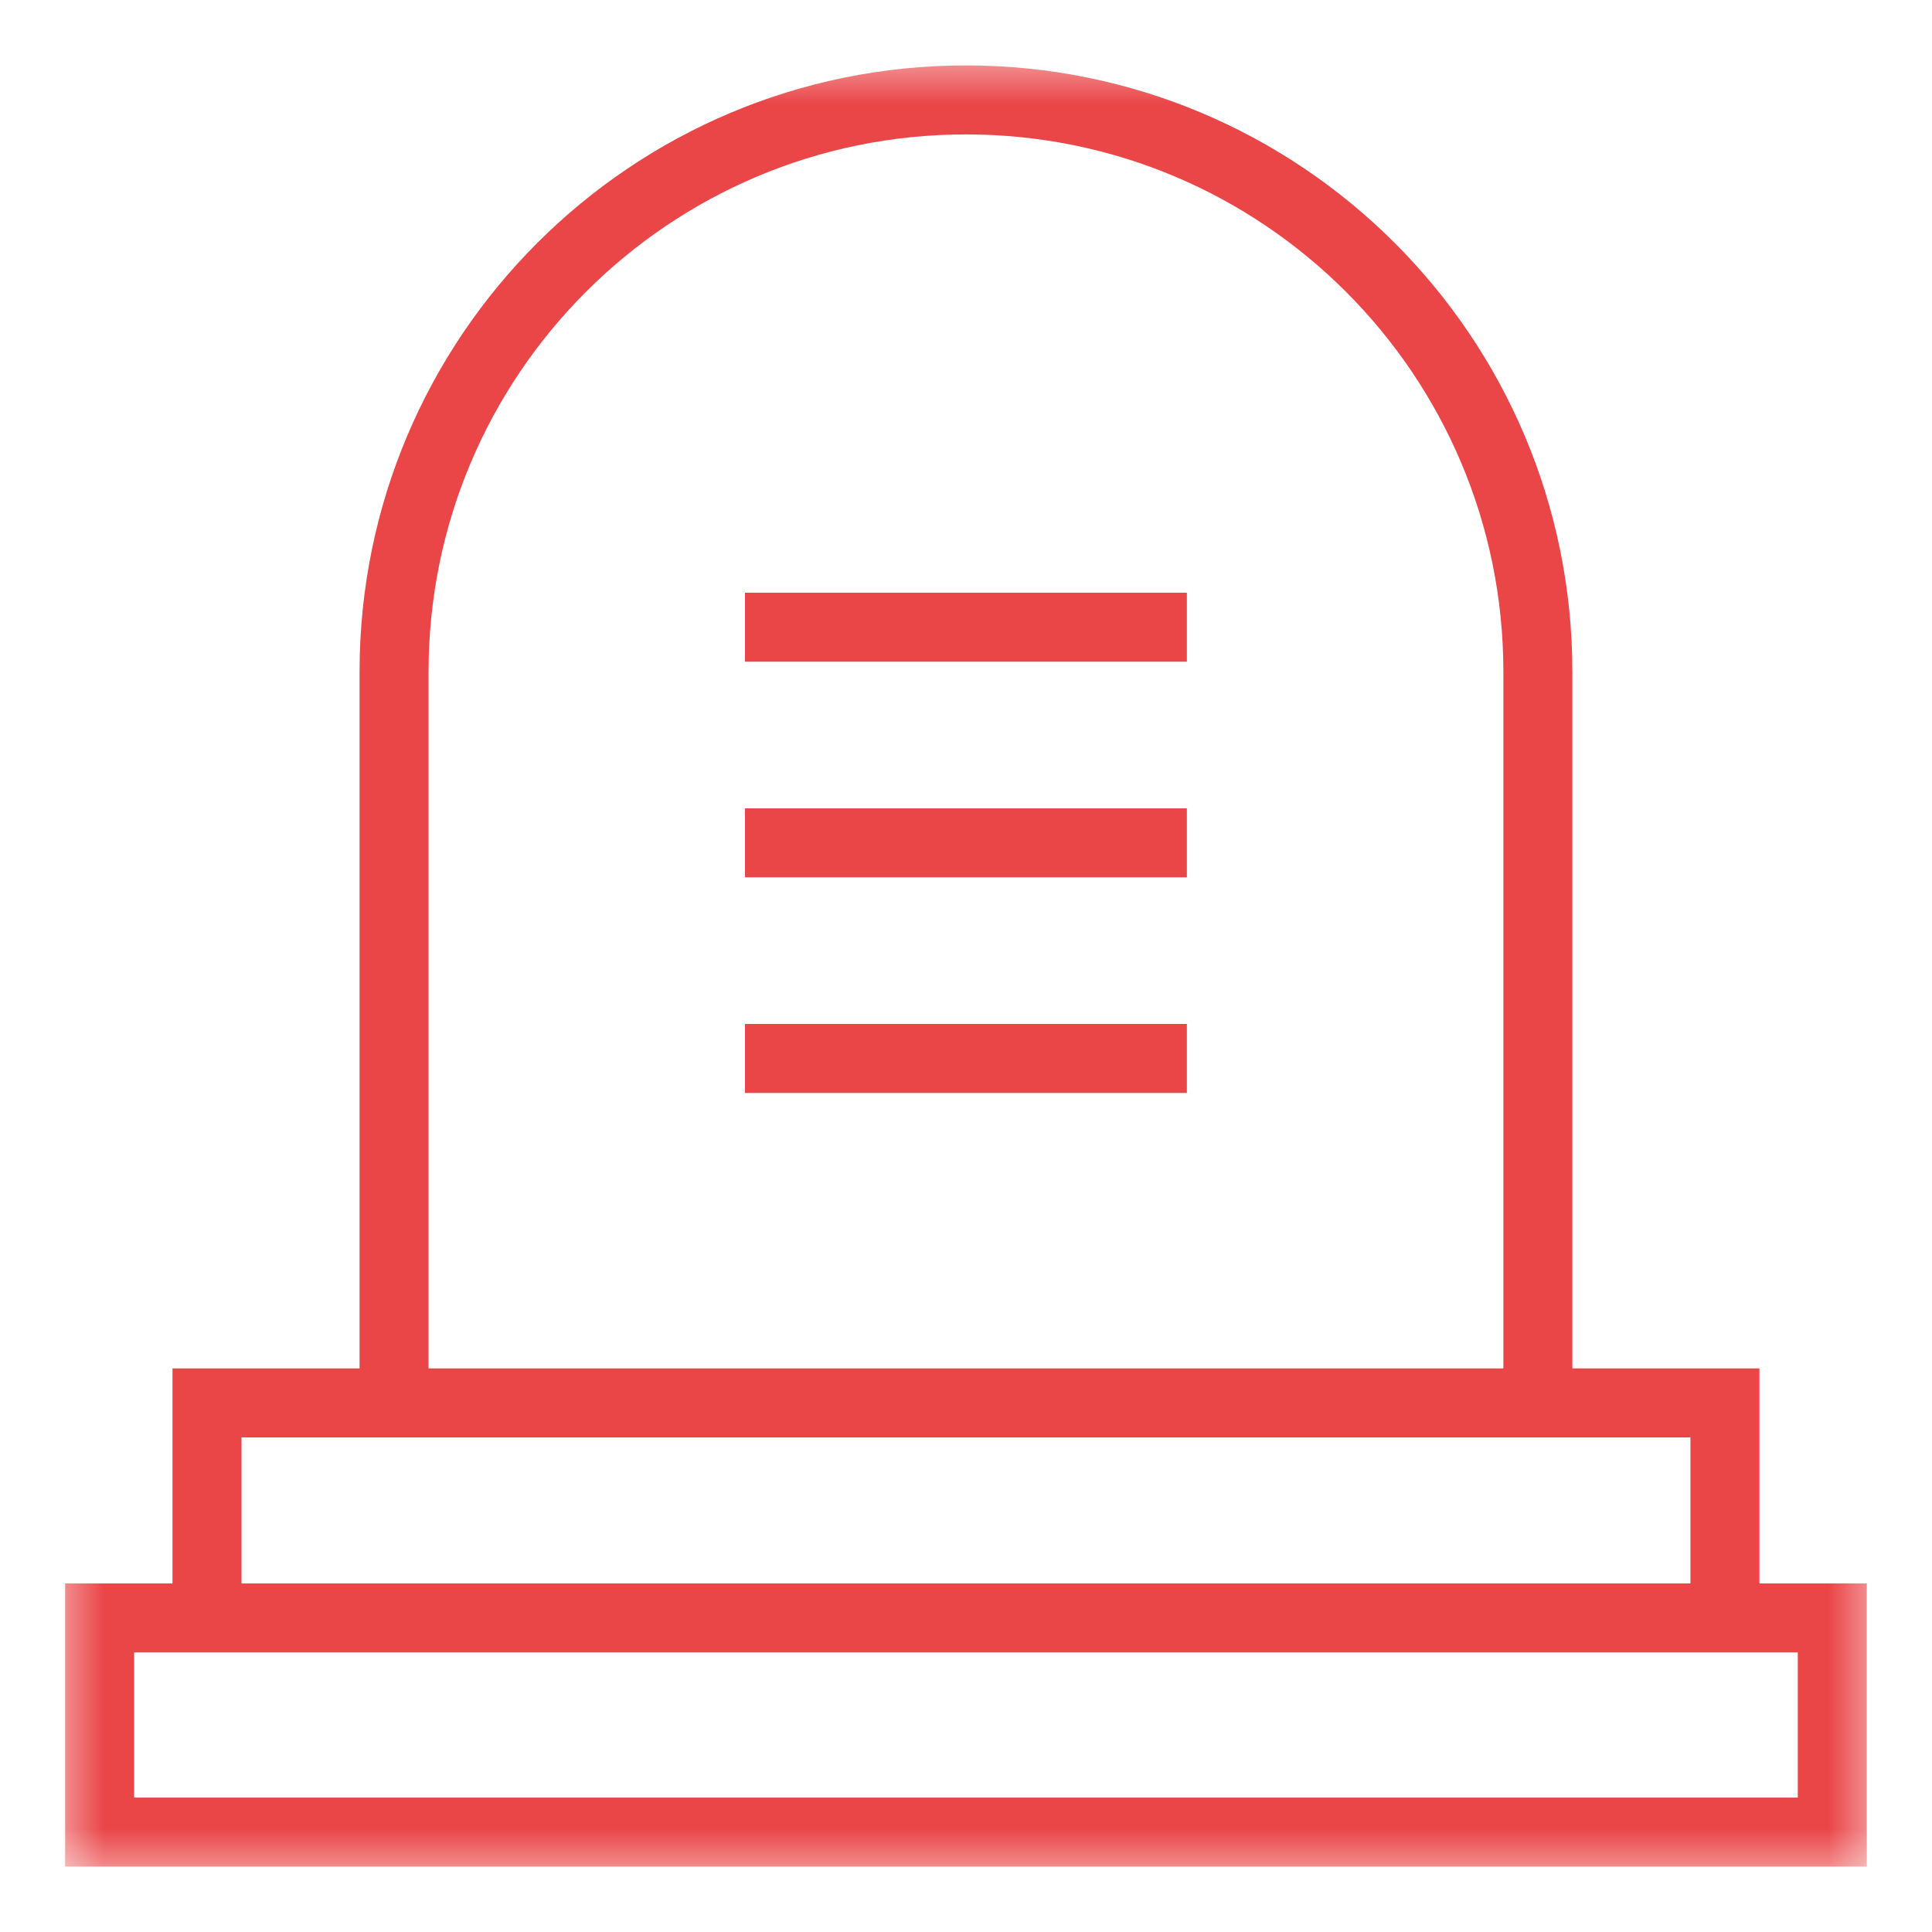 <svg width="28" height="28" viewBox="0 0 28 28" fill="none" xmlns="http://www.w3.org/2000/svg">
<g id="g3720">
<g id="g3722">
<g id="Clip path group">
<mask id="mask0_212_93" style="mask-type:luminance" maskUnits="userSpaceOnUse" x="0" y="0" width="28" height="28">
<g id="clipPath3728">
<path id="path3726" d="M0.667 0.667H27.333V27.333H0.667V0.667Z" fill="white"/>
</g>
</mask>
<g mask="url(#mask0_212_93)">
<g id="g3724">
<g id="g3730">
<path id="path3732" d="M5.711 19.915V9.737C5.711 5.159 9.422 1.448 14 1.448C18.578 1.448 22.288 5.159 22.288 9.737V19.915" stroke="#EA4648" strokeWidth="1.562" strokeMiterlimit="10" strokeLinecap="round" strokeLinejoin="round"/>
</g>
<path id="path3734" d="M26.555 26.552H1.444V23.448H26.555V26.552Z" stroke="#EA4648" strokeWidth="1.562" strokeMiterlimit="10" strokeLinecap="round" strokeLinejoin="round"/>
<g id="g3736">
<path id="path3738" d="M3 23.436V20.332H24.999V23.436" stroke="#EA4648" strokeWidth="1.562" strokeMiterlimit="10" strokeLinecap="round" strokeLinejoin="round"/>
</g>
<g id="g3740">
<path id="path3742" d="M10.797 15.34H17.201" stroke="#EA4648" strokeWidth="1.562" strokeMiterlimit="10" strokeLinecap="round" strokeLinejoin="round"/>
</g>
<g id="g3744">
<path id="path3746" d="M10.797 12.215H17.201" stroke="#EA4648" strokeWidth="1.562" strokeMiterlimit="10" strokeLinecap="round" strokeLinejoin="round"/>
</g>
<g id="g3748">
<path id="path3750" d="M10.797 9.09H17.201" stroke="#EA4648" strokeWidth="1.562" strokeMiterlimit="10" strokeLinecap="round" strokeLinejoin="round"/>
</g>
</g>
</g>
</g>
</g>
</g>
</svg>
